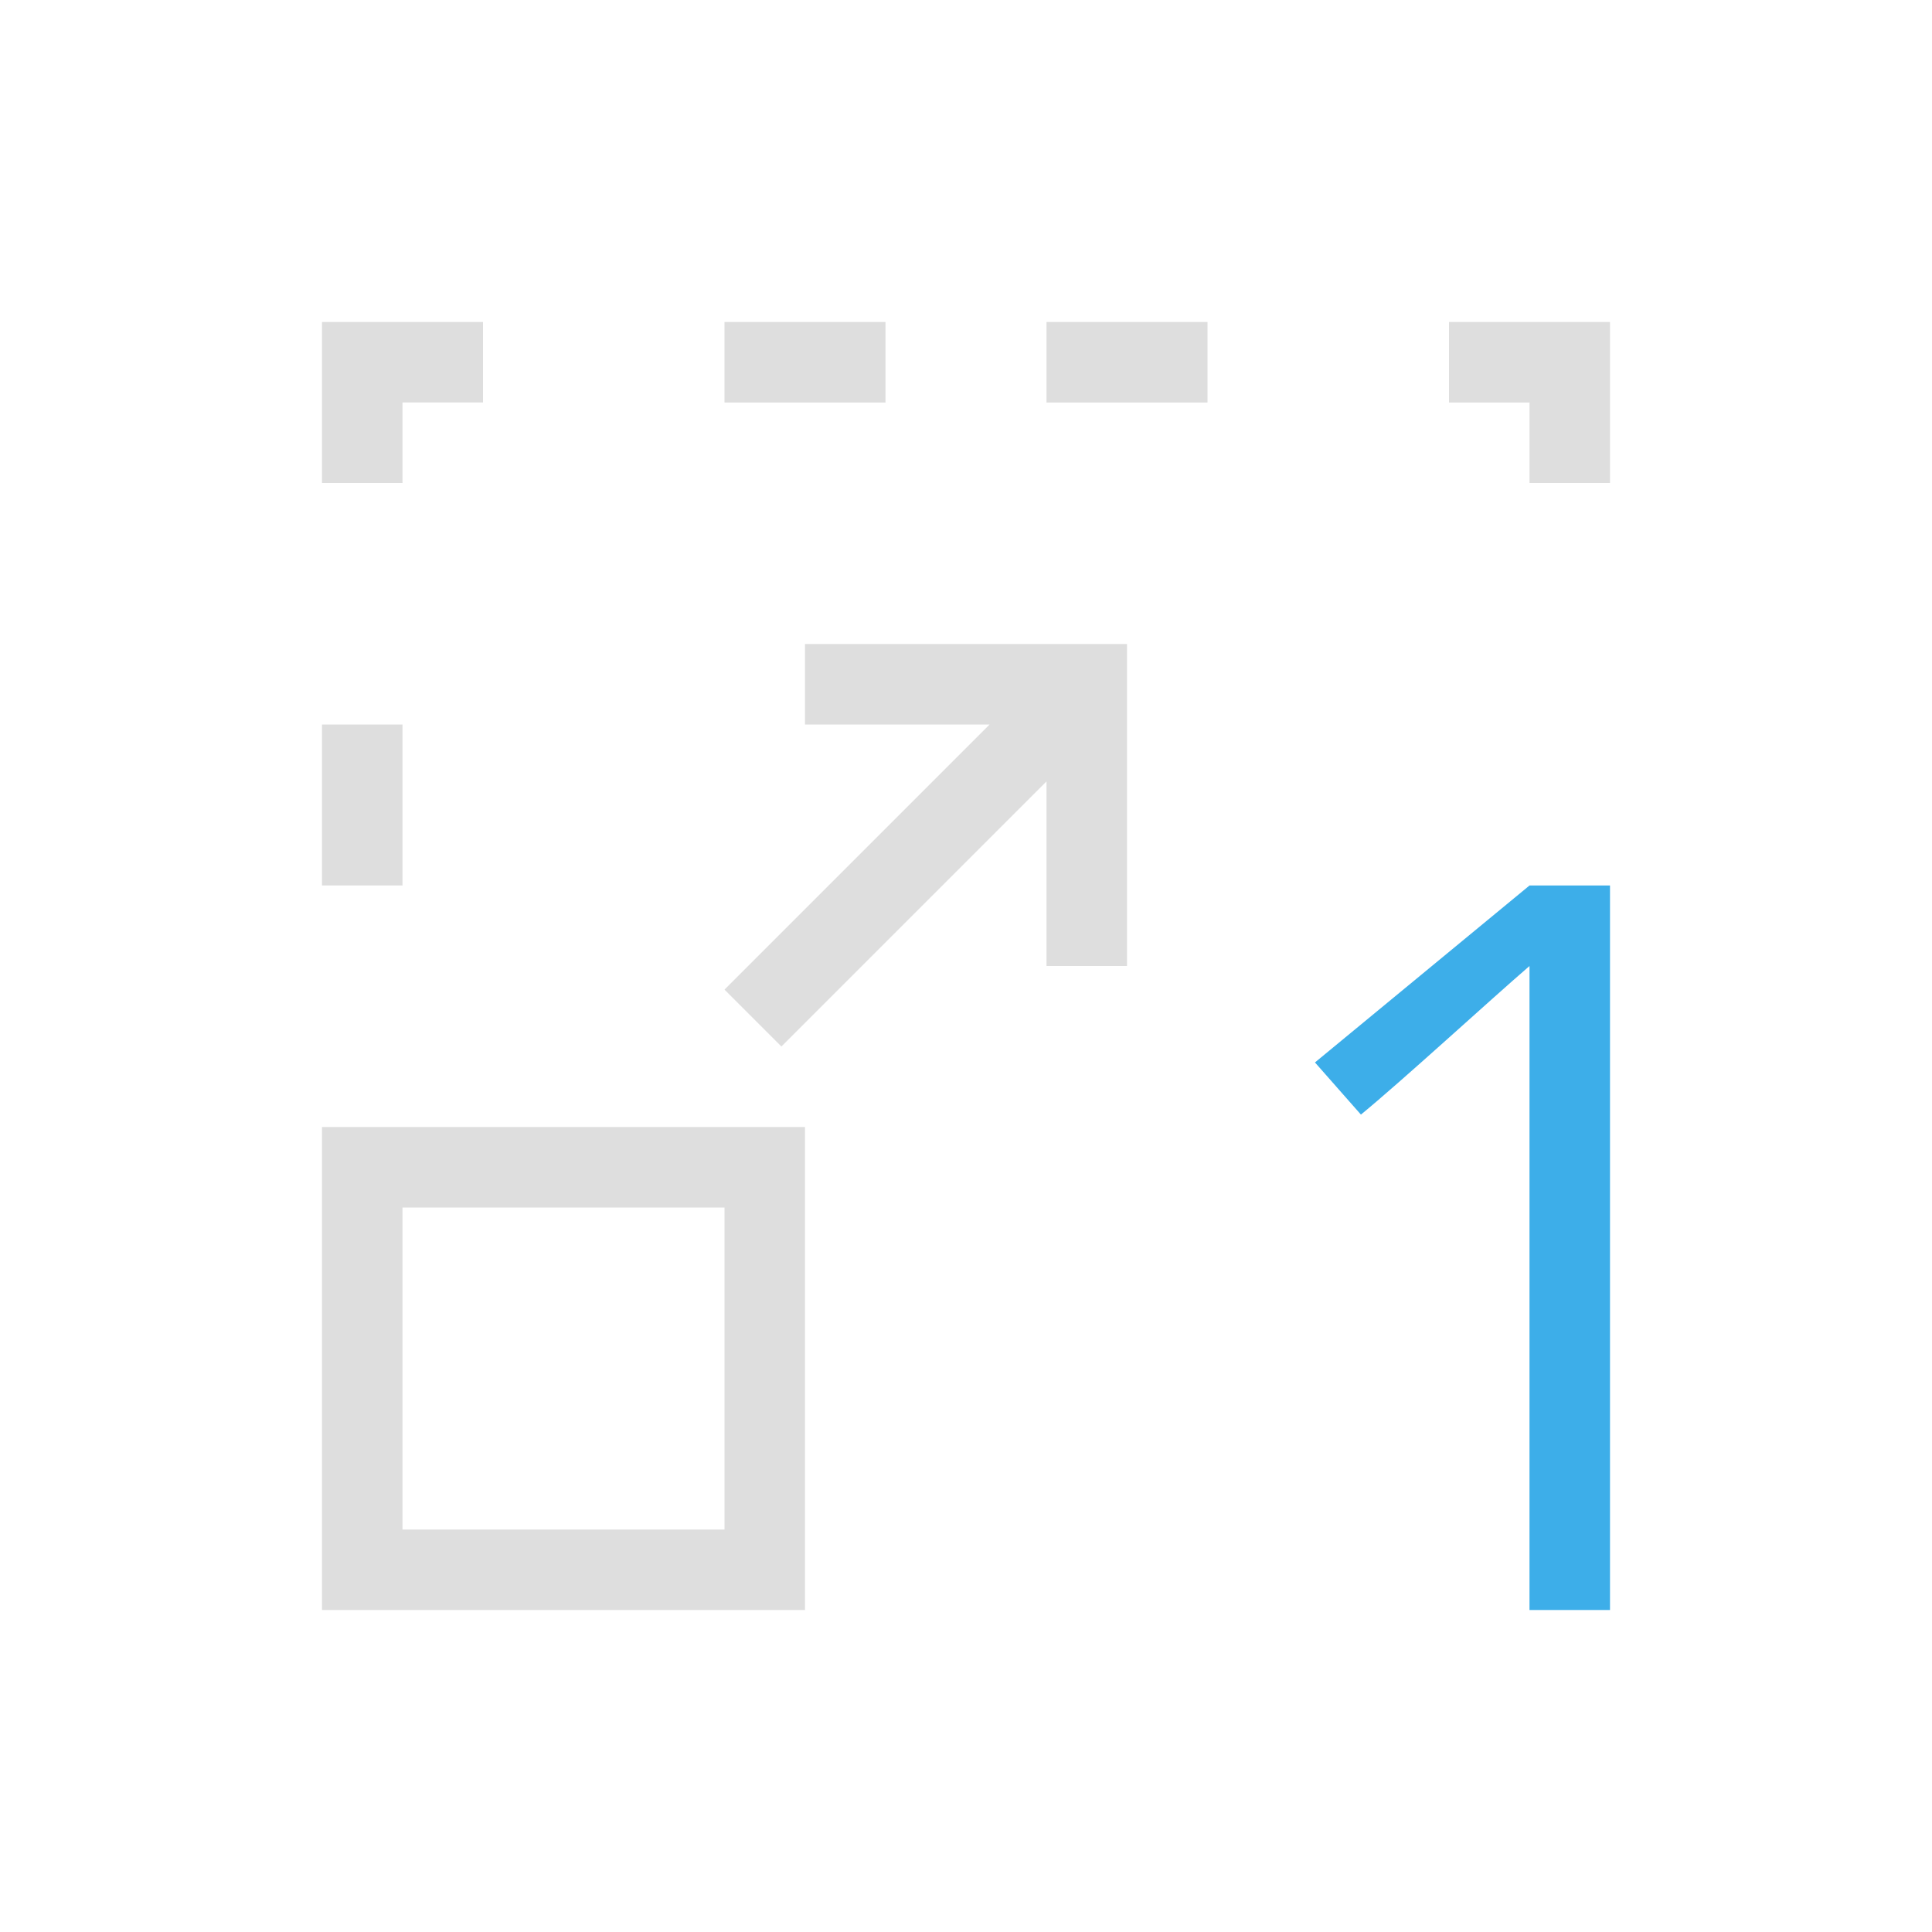 <svg xmlns="http://www.w3.org/2000/svg" viewBox="0 0 24 24"><path d="M3 3v2h1V4h1V3H3Zm5 0v1h2V3H8zm4 0v1h2V3h-2zm5 0v1h1v1h1V3h-2zM9 7v1h2.293L8 11.293l.707.707L12 8.707V11h1V7H9ZM3 8v2h1V8H3Zm0 5v6h6v-6H3zm1 1h4v4H4v-4z" style="fill:currentColor;fill-opacity:1;stroke:none;color:#dedede" transform="translate(1 1)"/><path d="M19 19h-1v-8c-.508.439-1.58 1.424-2.094 1.846l-.571-.648L18 10h1z" style="fill:currentColor;fill-opacity:1;stroke:none;color:#3daee9" transform="translate(1 1)"/></svg>